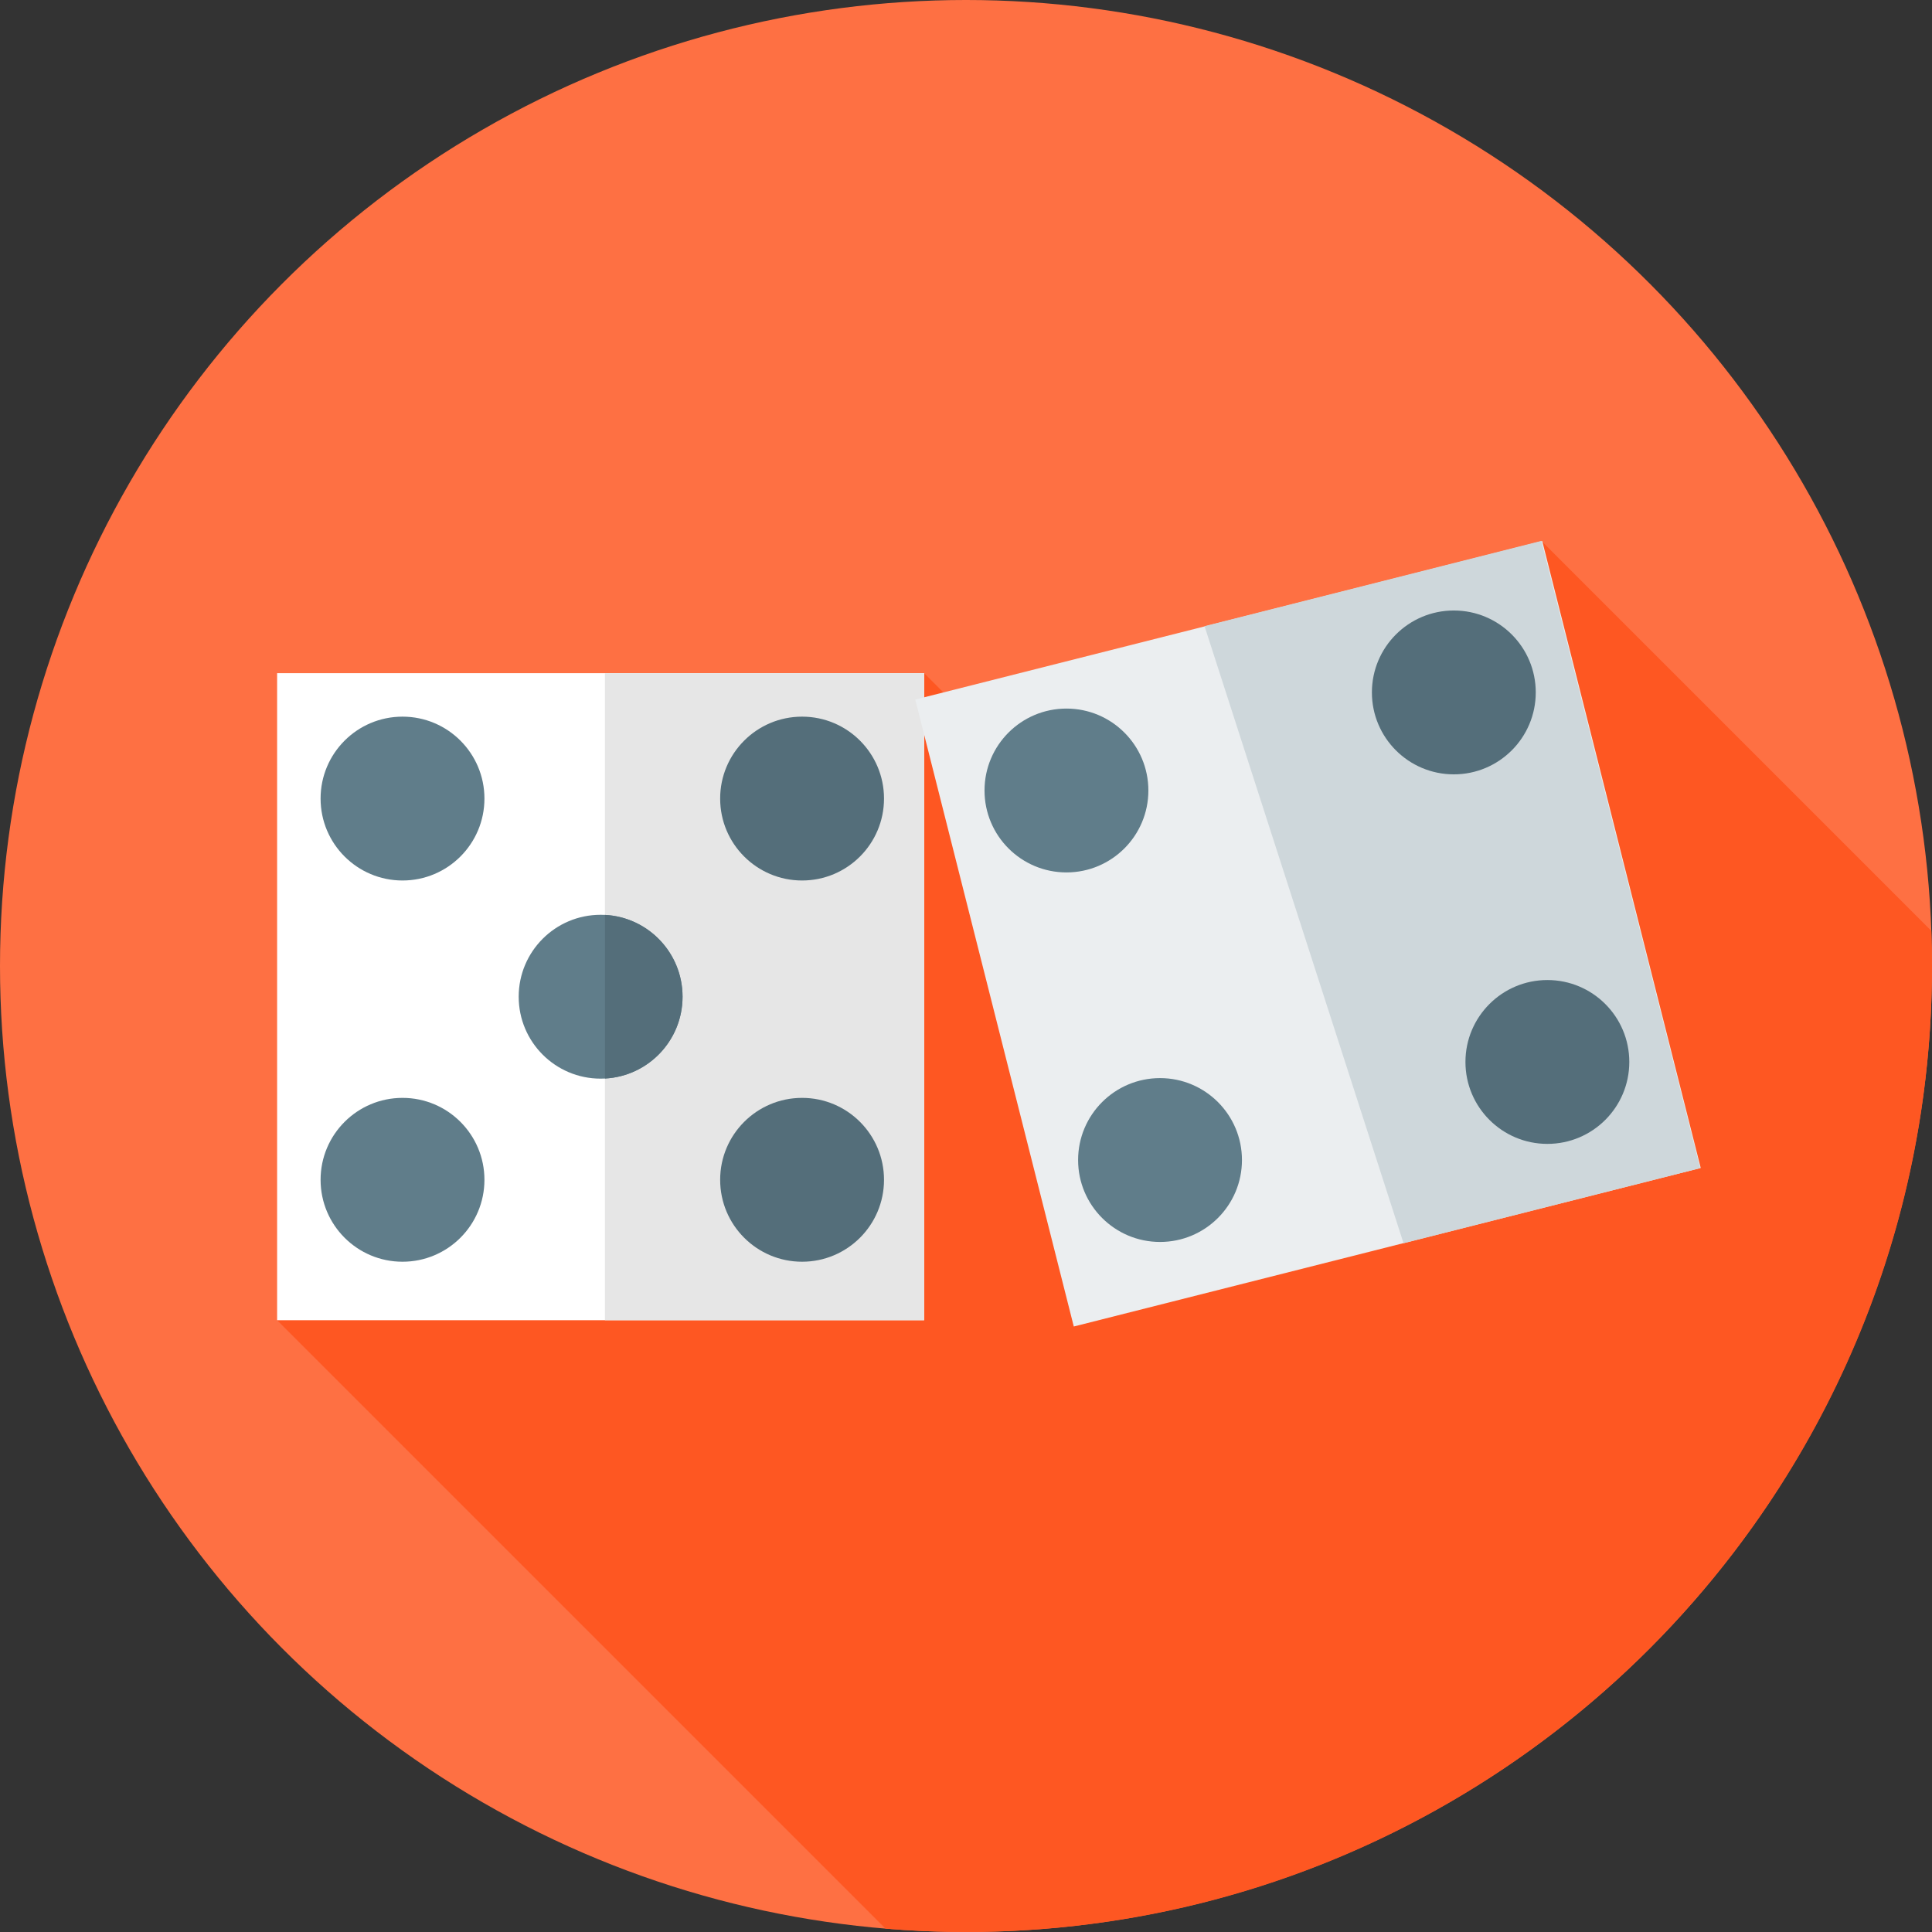 <?xml version="1.0" encoding="iso-8859-1"?>
<!-- Generator: Adobe Illustrator 19.0.0, SVG Export Plug-In . SVG Version: 6.00 Build 0)  -->
<svg version="1.1" id="Capa_1" xmlns="http://www.w3.org/2000/svg" xmlns:xlink="http://www.w3.org/1999/xlink" x="0px" y="0px"
	 viewBox="0 0 512 512" style="enable-background:new 0 0 512 512;" xml:space="preserve">
<rect x="0" y="0" width="512" height="512" fill="#333333" stroke="none"/>
<circle style="fill:#FE7043;" cx="256" cy="256" r="256"/>
<path style="fill:#FE5722;" d="M512,256c0-3.123-0.076-6.227-0.187-9.322L408.48,143.344L333.269,266.76l-88.359-88.359
	L73.438,349.875l161.234,161.234C241.706,511.689,248.816,512,256,512C397.385,512,512,397.385,512,256z"/>
<rect x="73.44" y="178.4" style="fill:#FFFFFF;" width="171.47" height="171.47"/>
<rect x="160.32" y="178.4" style="fill:#E6E6E6;" width="84.58" height="171.47"/>
<circle style="fill:#607D8A;" cx="159.17" cy="264.14" r="21.711"/>
<path style="fill:#546E7A;" d="M180.885,264.138c0-11.604-9.104-21.082-20.56-21.68v43.36
	C171.781,285.22,180.885,275.743,180.885,264.138z"/>
<g>
	<circle style="fill:#607D8A;" cx="106.67" cy="211.63" r="21.711"/>
	<circle style="fill:#607D8A;" cx="106.67" cy="312.66" r="21.711"/>
</g>
<g>
	<circle style="fill:#546E7A;" cx="212.56" cy="312.66" r="21.711"/>
	<circle style="fill:#546E7A;" cx="212.56" cy="211.63" r="21.711"/>
</g>
<rect x="260.657" y="161.761" transform="matrix(-0.969 0.245 -0.245 -0.969 742.924 402.413)" style="fill:#EBEEF0;" width="171.466" height="171.466"/>
<polygon style="fill:#CED7DB;" points="408.48,143.344 319.218,165.942 371.954,329.474 450.562,309.573 "/>
<g>
	<circle style="fill:#607D8A;" cx="282.62" cy="209.49" r="21.711"/>
	<circle style="fill:#607D8A;" cx="307.42" cy="307.42" r="21.711"/>
</g>
<g>
	<circle style="fill:#546E7A;" cx="410.07" cy="281.43" r="21.711"/>
	<circle style="fill:#546E7A;" cx="385.28" cy="183.5" r="21.711"/>
</g>
<g>
</g>
<g>
</g>
<g>
</g>
<g>
</g>
<g>
</g>
<g>
</g>
<g>
</g>
<g>
</g>
<g>
</g>
<g>
</g>
<g>
</g>
<g>
</g>
<g>
</g>
<g>
</g>
<g>
</g>
</svg>
